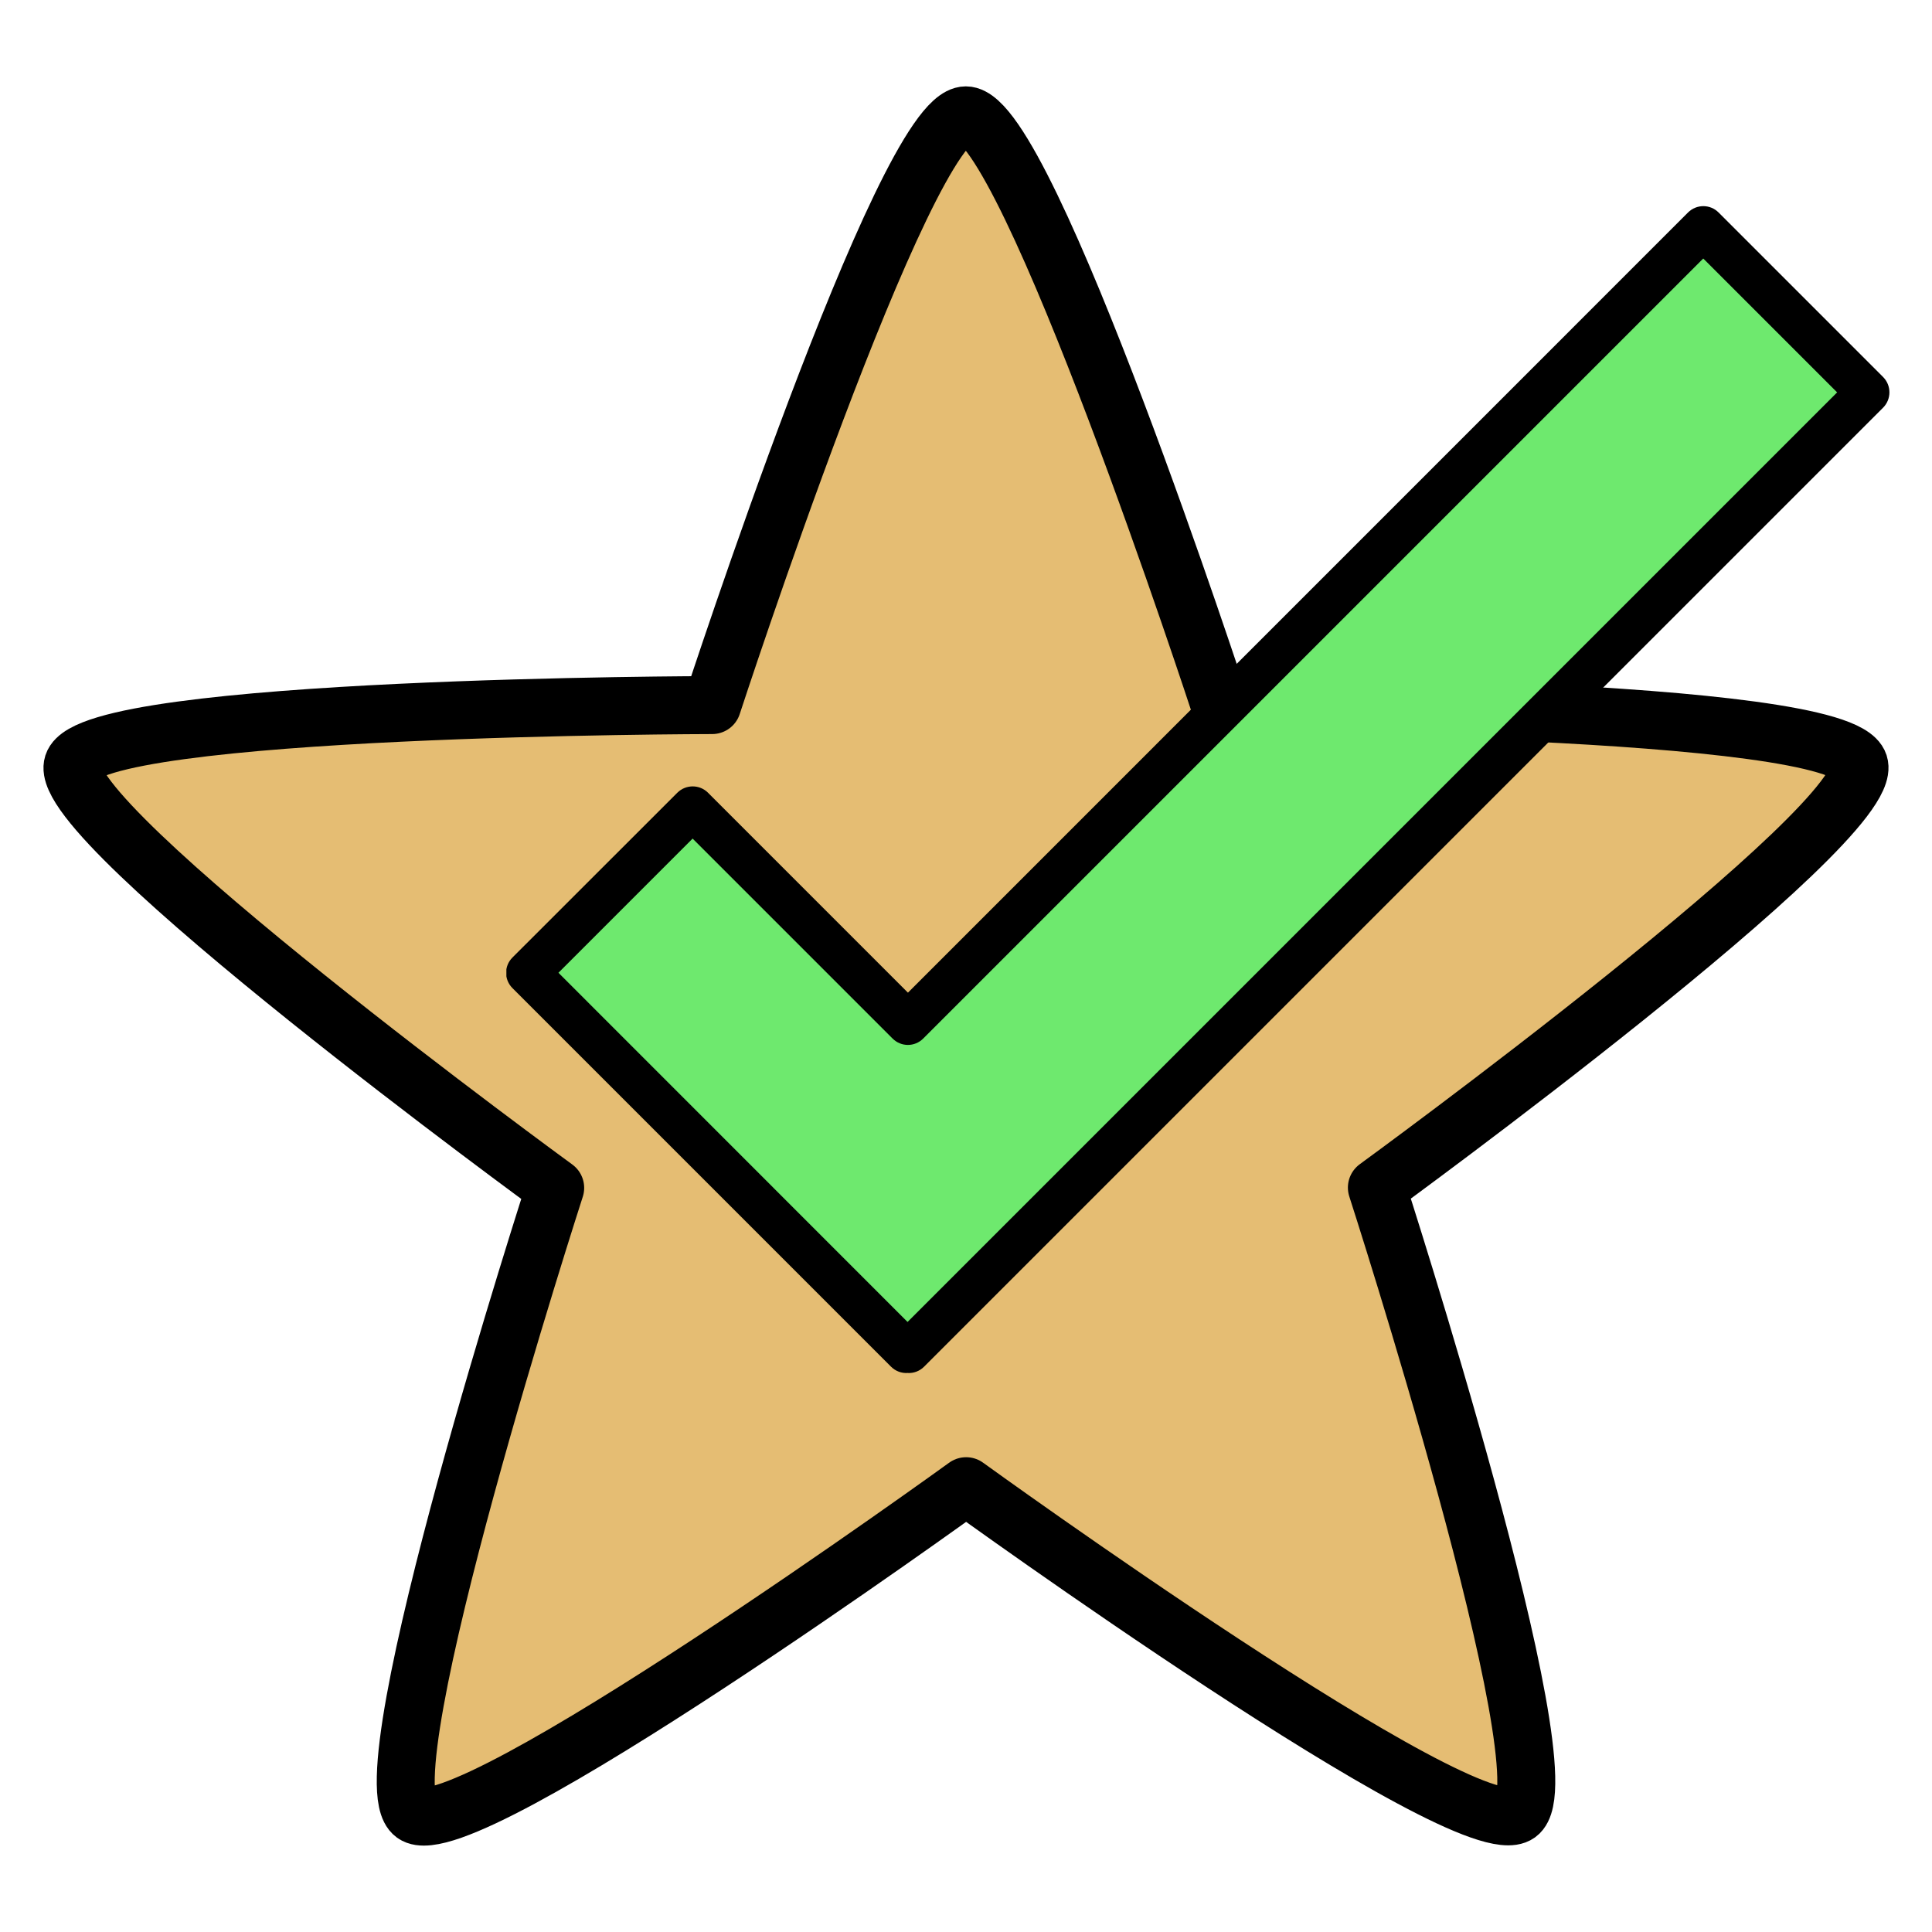 <svg version="1.1" id="Ebene_1" xmlns="http://www.w3.org/2000/svg" xmlns:xlink="http://www.w3.org/1999/xlink" x="0" y="0" viewBox="0 0 2000 2000" style="enable-background:new 0 0 2000 2000" xml:space="preserve"><style>.st1{fill-rule:evenodd;clip-rule:evenodd;fill:#6ee96e}.st1,.st2{clip-path:url(#SVGID_00000036234462326136386410000009358708550707387050_)}.st3{clip-path:url(#SVGID_00000062886487984850654740000005325811255470361733_);fill-rule:evenodd;clip-rule:evenodd}</style><path d="M1032.7 119.4c63.4 0 262.9 610.3 262.9 610.3s642.1 1 661.7 61.3c19.6 60.5-499.1 438.4-499.1 438.4s197.4 610.9 146.2 648.3C1553 1915 1033 1538.5 1033 1538.5S512.7 1915.1 461.4 1878c-51.4-37.3 146.2-648.3 146.2-648.3S88.8 851.5 108.4 791.2c19.6-60.5 661.7-61.3 661.7-61.3s199.1-610.5 262.6-610.5z" style="fill-rule:evenodd;clip-rule:evenodd;fill:#e5bd73;stroke:#000;stroke-width:60;stroke-linecap:round;stroke-linejoin:round;stroke-miterlimit:10" transform="translate(-32.864)" id="solved"/><defs><path id="SVGID_1_" d="M524.2 119.4h1434v1434h-1434z"/></defs><clipPath id="SVGID_00000158743271504953329480000005017426702566720896_"><use xlink:href="#SVGID_1_" style="overflow:visible"/></clipPath><path style="clip-path:url(#SVGID_00000158743271504953329480000005017426702566720896_);fill-rule:evenodd;clip-rule:evenodd;fill:#6ee96e" d="M939.9 1059.3 717 836.4 546.4 1007l391.9 391.9 1.3-1.2 1.2 1.2 992.8-992.7-170.3-170.3z"/><g style="clip-path:url(#SVGID_00000158743271504953329480000005017426702566720896_)"><defs><path id="SVGID_00000125566102526338983620000004805337260991880854_" d="M524.2 119.4h1434v1434h-1434z"/></defs><clipPath id="SVGID_00000177480262595648452020000010058131745682531497_"><use xlink:href="#SVGID_00000125566102526338983620000004805337260991880854_" style="overflow:visible"/></clipPath><path style="clip-path:url(#SVGID_00000177480262595648452020000010058131745682531497_);fill-rule:evenodd;clip-rule:evenodd" d="m939.9 1027.6-207-207c-8.7-8.7-22.9-8.7-31.7 0L530.5 991.2c-8.8 8.8-8.8 22.9 0 31.7l391.9 391.9c4.7 4.7 11 6.9 17.1 6.5 6.1.4 12.4-1.8 17.1-6.5L1949.4 422c8.7-8.8 8.7-22.9 0-31.7L1779.1 220c-8.7-8.8-22.9-8.8-31.7 0l-807.5 807.6zM578.1 1007 717 868.1l207 207c8.8 8.8 22.9 8.8 31.7 0l807.5-807.5 138.6 138.6-962.3 962.3L578.1 1007z"/></g></svg>